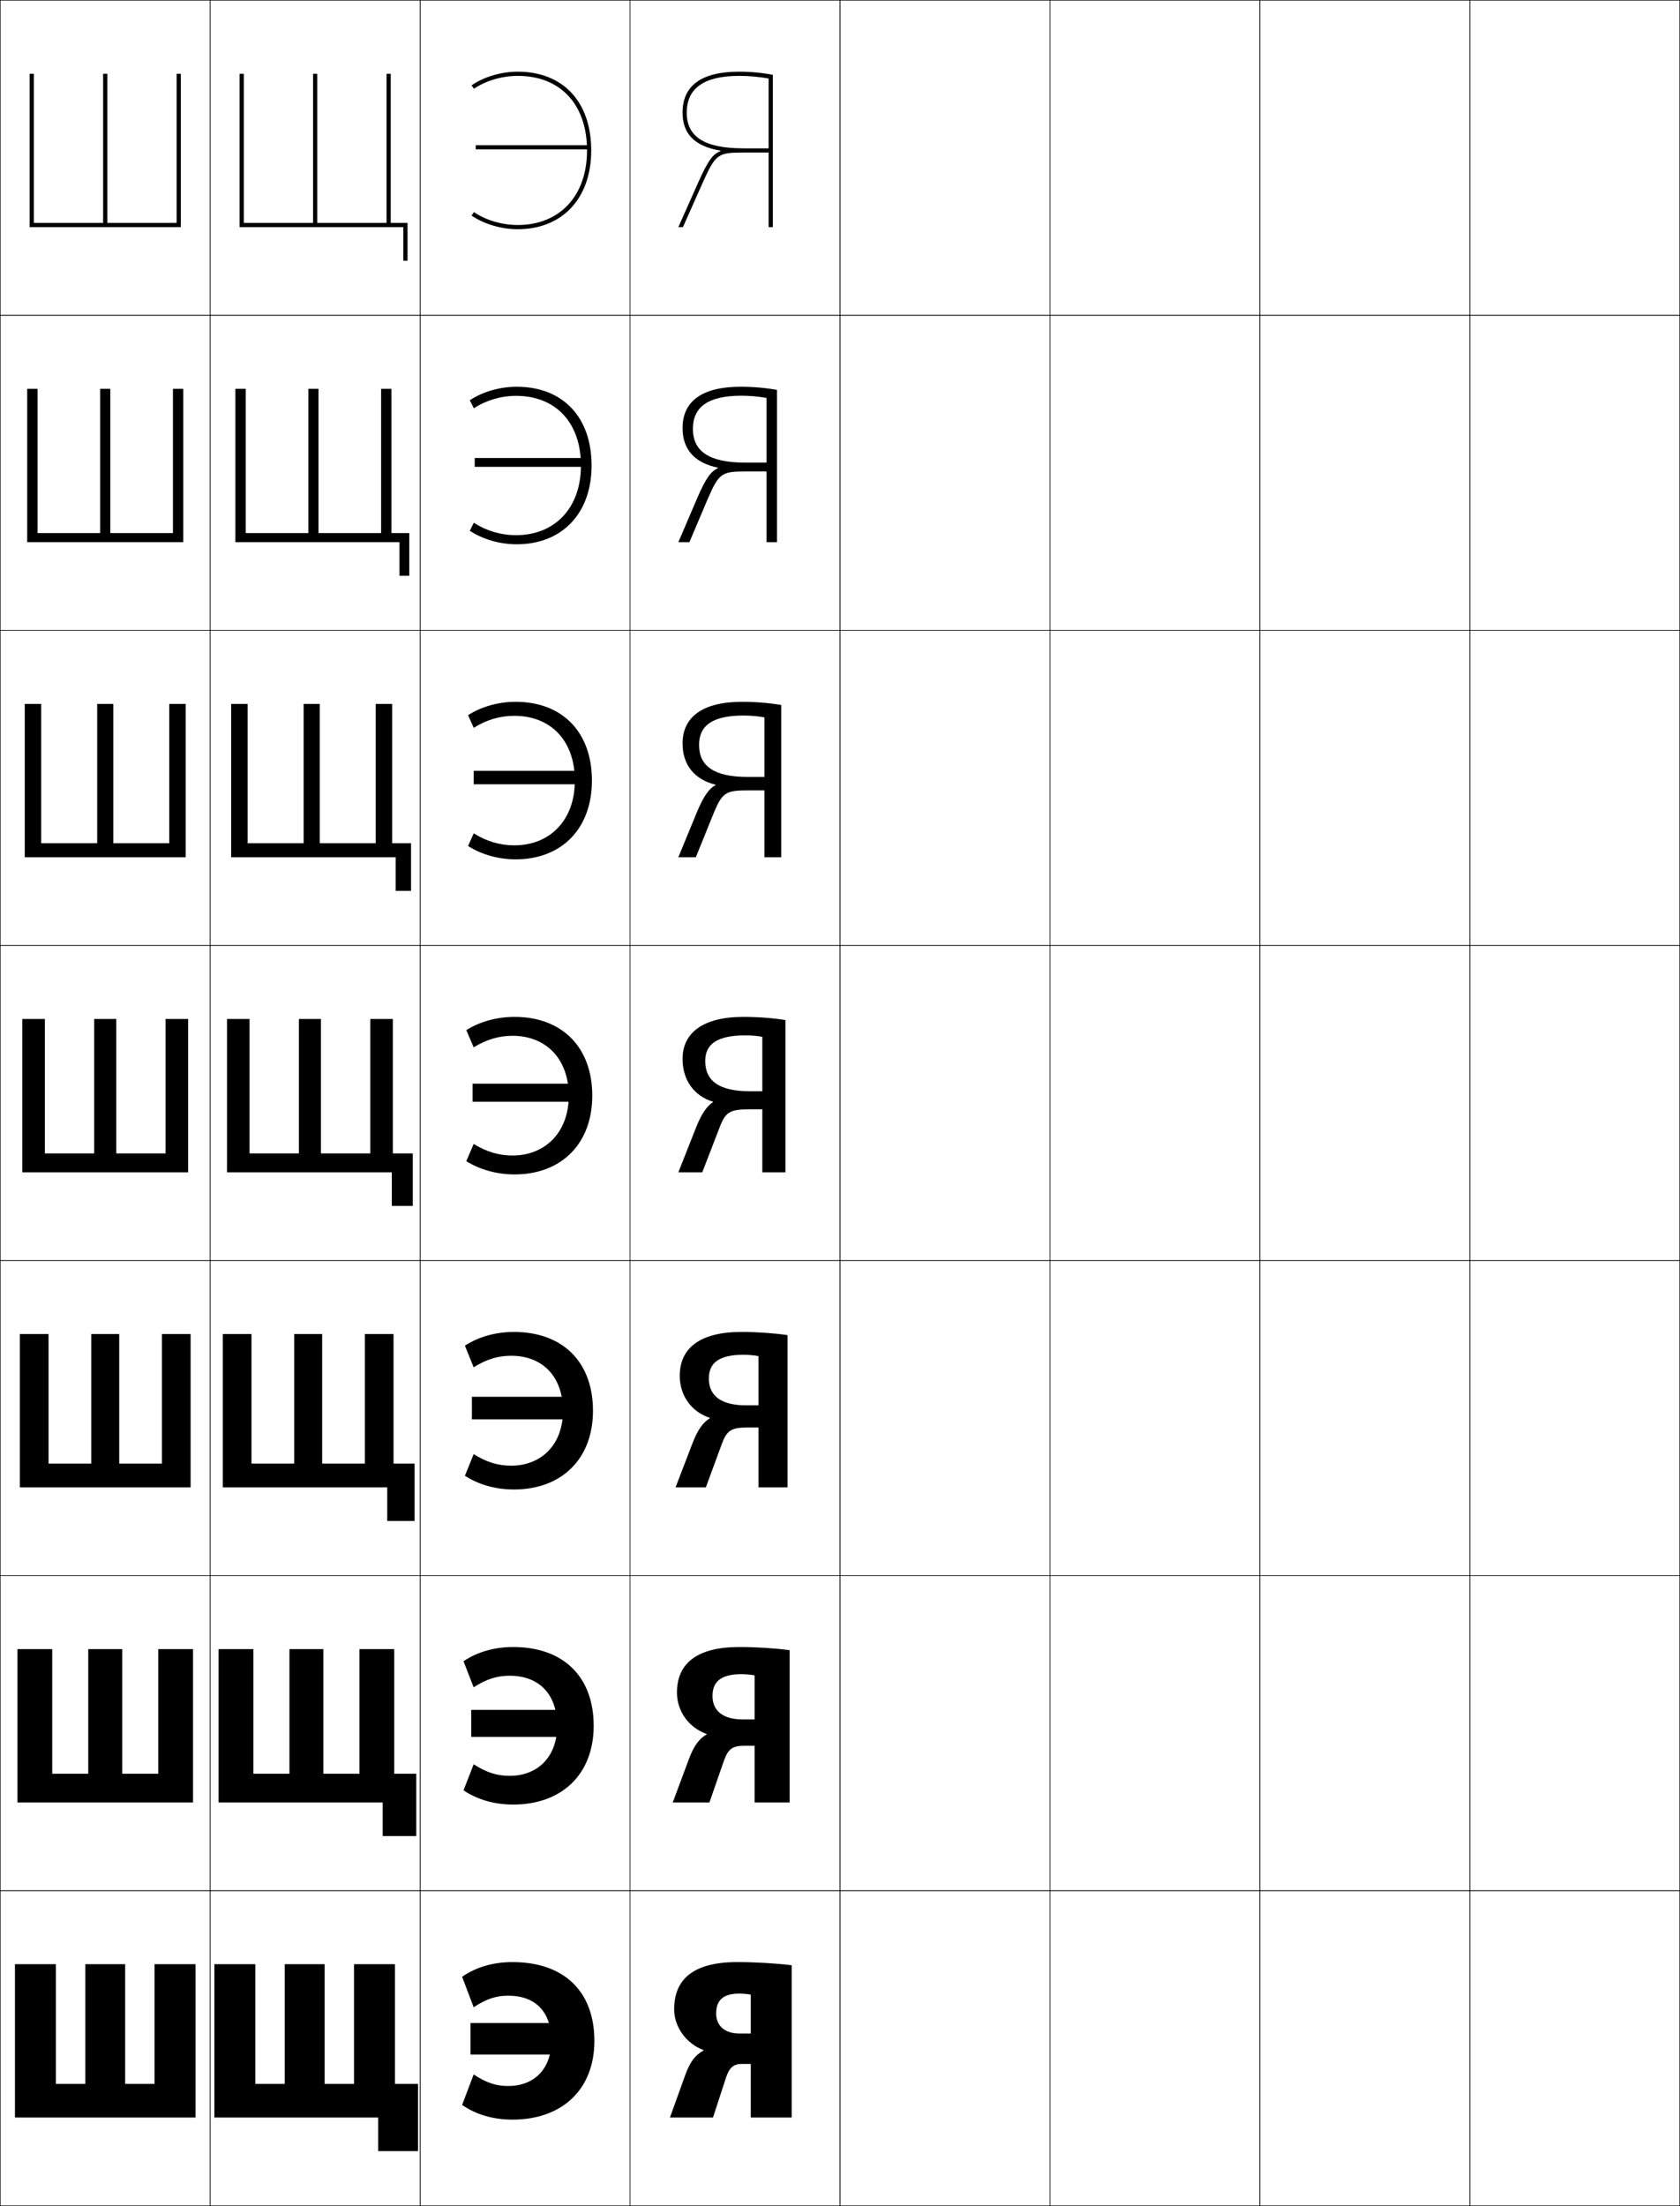 <?xml version="1.0" encoding="utf-8"?>
<!-- Generator: Adobe Illustrator 11 Build 225, SVG Export Plug-In . SVG Version: 6.0.0 Build 78)  -->
<!DOCTYPE svg PUBLIC "-//W3C//DTD SVG 1.0//EN"    "http://www.w3.org/TR/2001/REC-SVG-20010904/DTD/svg10.dtd">
<svg  xmlns="http://www.w3.org/2000/svg" xmlns:xlink="http://www.w3.org/1999/xlink" xmlns:a="http://ns.adobe.com/AdobeSVGViewerExtensions/3.0/"
	 width="800.25" height="1050.25" viewBox="0 0 800.25 1050.25" overflow="visible" enable-background="new 0 0 800.25 1050.25"
	 xml:space="preserve">
		<g id="レイヤー1">
			<g>
				<rect x="0.125" y="0.125" fill="none" stroke="#000000" stroke-width="0.25" width="100" height="150"/> 
				<rect x="0.125" y="150.125" fill="none" stroke="#000000" stroke-width="0.25" width="100" height="150"/> 
				<rect x="0.125" y="300.125" fill="none" stroke="#000000" stroke-width="0.25" width="100" height="150"/> 
				<rect x="0.125" y="450.125" fill="none" stroke="#000000" stroke-width="0.25" width="100" height="150"/> 
				<rect x="0.125" y="600.125" fill="none" stroke="#000000" stroke-width="0.25" width="100" height="150"/> 
				<rect x="0.125" y="750.125" fill="none" stroke="#000000" stroke-width="0.25" width="100" height="150"/> 
				<rect x="0.125" y="900.125" fill="none" stroke="#000000" stroke-width="0.25" width="100" height="150"/> 
				<rect x="100.125" y="0.125" fill="none" stroke="#000000" stroke-width="0.25" width="100" height="150"/> 
				<rect x="100.125" y="150.125" fill="none" stroke="#000000" stroke-width="0.25" width="100" height="150"/> 
				<rect x="100.125" y="300.125" fill="none" stroke="#000000" stroke-width="0.25" width="100" height="150"/> 
				<rect x="100.125" y="450.125" fill="none" stroke="#000000" stroke-width="0.25" width="100" height="150"/> 
				<rect x="100.125" y="600.125" fill="none" stroke="#000000" stroke-width="0.25" width="100" height="150"/> 
				<rect x="100.125" y="750.125" fill="none" stroke="#000000" stroke-width="0.25" width="100" height="150"/> 
				<rect x="100.125" y="900.125" fill="none" stroke="#000000" stroke-width="0.25" width="100" height="150"/> 
				<rect x="200.125" y="0.125" fill="none" stroke="#000000" stroke-width="0.25" width="100" height="150"/> 
				<rect x="200.125" y="150.125" fill="none" stroke="#000000" stroke-width="0.25" width="100" height="150"/> 
				<rect x="200.125" y="300.125" fill="none" stroke="#000000" stroke-width="0.25" width="100" height="150"/> 
				<rect x="200.125" y="450.125" fill="none" stroke="#000000" stroke-width="0.25" width="100" height="150"/> 
				<rect x="200.125" y="600.125" fill="none" stroke="#000000" stroke-width="0.25" width="100" height="150"/> 
				<rect x="200.125" y="750.125" fill="none" stroke="#000000" stroke-width="0.25" width="100" height="150"/> 
				<rect x="200.125" y="900.125" fill="none" stroke="#000000" stroke-width="0.25" width="100" height="150"/> 
				<rect x="300.125" y="0.125" fill="none" stroke="#000000" stroke-width="0.25" width="100" height="150"/> 
				<rect x="300.125" y="150.125" fill="none" stroke="#000000" stroke-width="0.25" width="100" height="150"/> 
				<rect x="300.125" y="300.125" fill="none" stroke="#000000" stroke-width="0.25" width="100" height="150"/> 
				<rect x="300.125" y="450.125" fill="none" stroke="#000000" stroke-width="0.25" width="100" height="150"/> 
				<rect x="300.125" y="600.125" fill="none" stroke="#000000" stroke-width="0.25" width="100" height="150"/> 
				<rect x="300.125" y="750.125" fill="none" stroke="#000000" stroke-width="0.25" width="100" height="150"/> 
				<rect x="300.125" y="900.125" fill="none" stroke="#000000" stroke-width="0.25" width="100" height="150"/> 
				<rect x="400.125" y="0.125" fill="none" stroke="#000000" stroke-width="0.25" width="100" height="150"/> 
				<rect x="400.125" y="150.125" fill="none" stroke="#000000" stroke-width="0.25" width="100" height="150"/> 
				<rect x="400.125" y="300.125" fill="none" stroke="#000000" stroke-width="0.25" width="100" height="150"/> 
				<rect x="400.125" y="450.125" fill="none" stroke="#000000" stroke-width="0.25" width="100" height="150"/> 
				<rect x="400.125" y="600.125" fill="none" stroke="#000000" stroke-width="0.25" width="100" height="150"/> 
				<rect x="400.125" y="750.125" fill="none" stroke="#000000" stroke-width="0.25" width="100" height="150"/> 
				<rect x="400.125" y="900.125" fill="none" stroke="#000000" stroke-width="0.25" width="100" height="150"/> 
				<rect x="500.125" y="0.125" fill="none" stroke="#000000" stroke-width="0.25" width="100" height="150"/> 
				<rect x="500.125" y="150.125" fill="none" stroke="#000000" stroke-width="0.25" width="100" height="150"/> 
				<rect x="500.125" y="300.125" fill="none" stroke="#000000" stroke-width="0.25" width="100" height="150"/> 
				<rect x="500.125" y="450.125" fill="none" stroke="#000000" stroke-width="0.25" width="100" height="150"/> 
				<rect x="500.125" y="600.125" fill="none" stroke="#000000" stroke-width="0.25" width="100" height="150"/> 
				<rect x="500.125" y="750.125" fill="none" stroke="#000000" stroke-width="0.25" width="100" height="150"/> 
				<rect x="500.125" y="900.125" fill="none" stroke="#000000" stroke-width="0.25" width="100" height="150"/> 
				<rect x="600.125" y="0.125" fill="none" stroke="#000000" stroke-width="0.25" width="100" height="150"/> 
				<rect x="600.125" y="150.125" fill="none" stroke="#000000" stroke-width="0.25" width="100" height="150"/> 
				<rect x="600.125" y="300.125" fill="none" stroke="#000000" stroke-width="0.25" width="100" height="150"/> 
				<rect x="600.125" y="450.125" fill="none" stroke="#000000" stroke-width="0.25" width="100" height="150"/> 
				<rect x="600.125" y="600.125" fill="none" stroke="#000000" stroke-width="0.25" width="100" height="150"/> 
				<rect x="600.125" y="750.125" fill="none" stroke="#000000" stroke-width="0.25" width="100" height="150"/> 
				<rect x="600.125" y="900.125" fill="none" stroke="#000000" stroke-width="0.25" width="100" height="150"/> 
				<rect x="700.125" y="0.125" fill="none" stroke="#000000" stroke-width="0.25" width="100" height="150"/> 
				<rect x="700.125" y="150.125" fill="none" stroke="#000000" stroke-width="0.25" width="100" height="150"/> 
				<rect x="700.125" y="300.125" fill="none" stroke="#000000" stroke-width="0.25" width="100" height="150"/> 
				<rect x="700.125" y="450.125" fill="none" stroke="#000000" stroke-width="0.25" width="100" height="150"/> 
				<rect x="700.125" y="600.125" fill="none" stroke="#000000" stroke-width="0.25" width="100" height="150"/> 
				<rect x="700.125" y="750.125" fill="none" stroke="#000000" stroke-width="0.25" width="100" height="150"/> 
				<rect x="700.125" y="900.125" fill="none" stroke="#000000" stroke-width="0.25" width="100" height="150"/> 
			</g>
			<g>
				<polygon points="121.625,992.125 121.625,935.125 102.125,935.125 102.125,1008.125 180.125,1008.125 180.125,1024.125 
					199.125,1024.125 199.125,992.125 188.125,992.125 188.125,935.125 168.625,935.125 168.625,992.125 154.625,992.125 
					154.625,935.125 135.625,935.125 135.625,992.125 "/>
				<polygon points="120.708,844.458 120.708,785.125 104.125,785.125 104.125,858.125 182.292,858.125 
					182.292,874.125 198.292,874.125 198.292,844.458 187.791,844.458 187.791,785.125 
					171.208,785.125 171.208,844.458 154.042,844.458 154.042,785.125 137.875,785.125 
					137.875,844.458 "/>
				<polygon points="119.792,696.792 119.792,635.125 106.125,635.125 106.125,708.125 184.458,708.125 
					184.458,724.125 197.458,724.125 197.458,696.792 187.458,696.792 187.458,635.125 
					173.792,635.125 173.792,696.792 153.458,696.792 153.458,635.125 140.125,635.125 
					140.125,696.792 "/>
				<polygon points="118.875,549.125 118.875,485.125 108.125,485.125 108.125,558.125 186.625,558.125 186.625,574.125 
					196.625,574.125 196.625,549.125 187.125,549.125 187.125,485.125 176.375,485.125 176.375,549.125 152.875,549.125 
					152.875,485.125 142.375,485.125 142.375,549.125 "/>
				<polygon points="117.958,401.458 117.958,335.125 110.125,335.125 110.125,408.125 
					188.458,408.125 188.458,424.125 195.792,424.125 195.792,401.458 186.792,401.458 
					186.792,335.125 178.958,335.125 178.958,401.458 152.291,401.458 152.291,335.125 
					144.625,335.125 144.625,401.458 "/>
				<polygon points="117.042,253.792 117.042,185.125 112.125,185.125 112.125,258.125 190.292,258.125 
					190.292,274.125 194.958,274.125 194.958,253.792 186.458,253.792 186.458,185.125 
					181.542,185.125 181.542,253.792 151.708,253.792 151.708,185.125 146.875,185.125 
					146.875,253.792 "/>
				<polygon points="116.125,106.125 116.125,35.125 114.125,35.125 114.125,108.125 192.125,108.125 192.125,124.125 
					194.125,124.125 194.125,106.125 186.125,106.125 186.125,35.125 184.125,35.125 184.125,106.125 151.125,106.125 
					151.125,35.125 149.125,35.125 149.125,106.125 "/>
			</g>
			<g>
				<polygon points="93.125,1008.125 93.125,935.125 73.625,935.125 73.625,992.125 59.625,992.125 59.625,935.125 40.625,935.125 
					40.625,992.125 26.625,992.125 26.625,935.125 7.125,935.125 7.125,1008.125 "/>
				<polygon points="91.958,858.125 91.958,785.125 75.375,785.125 75.375,844.458 58.208,844.458 
					58.208,785.125 42.042,785.125 42.042,844.458 24.875,844.458 24.875,785.125 8.292,785.125 
					8.292,858.125 "/>
				<polygon points="90.792,708.125 90.792,635.125 77.125,635.125 77.125,696.792 56.792,696.792 
					56.792,635.125 43.458,635.125 43.458,696.792 23.125,696.792 23.125,635.125 9.458,635.125 
					9.458,708.125 "/>
				<polygon points="89.625,558.125 89.625,485.125 78.875,485.125 78.875,549.125 55.375,549.125 55.375,485.125 44.875,485.125 
					44.875,549.125 21.375,549.125 21.375,485.125 10.625,485.125 10.625,558.125 "/>
				<polygon points="88.458,408.125 88.458,335.125 80.625,335.125 80.625,401.458 53.958,401.458 
					53.958,335.125 46.291,335.125 46.291,401.458 19.625,401.458 19.625,335.125 
					11.792,335.125 11.792,408.125 "/>
				<polygon points="87.292,258.125 87.292,185.125 82.375,185.125 82.375,253.792 52.542,253.792 
					52.542,185.125 47.708,185.125 47.708,253.792 17.875,253.792 17.875,185.125 12.958,185.125 
					12.958,258.125 "/>
				<polygon points="86.125,108.125 86.125,35.125 84.125,35.125 84.125,106.125 51.125,106.125 51.125,35.125 49.125,35.125 
					49.125,106.125 16.125,106.125 16.125,35.125 14.125,35.125 14.125,108.125 "/>
			</g>
			<g>
				<g>
					<path d="M244.125,1009.125c-9.304,0-17.466-2.438-24-7l5.5-14.5c6.186,4.062,10.787,5.5,16.5,5.5
						c12.012,0,20.5-7.856,20.5-21.5c0-13.854-7.605-21.5-20.5-21.5c-5.713,0-10.314,1.435-16.5,5.5
						l-5.5-14.5c6.534-4.563,14.696-7,24-7c24.771,0,39,14.172,39,37.5
						C283.125,995.01,267.541,1009.125,244.125,1009.125z"/>
					<rect x="224.125" y="963.125" width="48" height="15"/> 
				</g>
				<g>
					<path d="M242.791,797.791c-5.928,0-10.993,1.534-17.166,5.5l-4.834-12.4
						c6.537-4.402,14.672-6.766,23.667-6.766c24.052,0,38.333,14.273,38.333,37.5
						c0,23.246-15.326,37.5-38.333,37.5c-8.994,0-17.13-2.364-23.667-6.768L225.625,839.958
						c6.173,3.965,11.238,5.5,17.166,5.5c13.141,0,22.601-8.853,22.601-23.833
						C265.392,806.646,256.791,797.791,242.791,797.791z"/>
					<rect x="224.458" y="814.058" width="49" height="12.867"/> 
				</g>
				<g>
					<path d="M243.458,645.458c-6.144,0-11.674,1.632-17.833,5.5l-4.167-10.301
						c6.539-4.242,14.647-6.532,23.334-6.532c23.333,0,37.666,14.376,37.666,37.5
						c0,23.107-15.069,37.5-37.666,37.5c-8.686,0-16.795-2.29-23.334-6.534L225.625,692.292
						c6.159,3.866,11.69,5.5,17.833,5.5c14.27,0,24.7-9.849,24.7-26.167
						C268.158,655.521,258.562,645.458,243.458,645.458z"/>
					<rect x="224.792" y="664.991" width="50" height="10.733"/> 
				</g>
				<g>
					<path d="M244.125,493.125c-6.359,0-12.354,1.73-18.5,5.5l-3.5-8.202
						c6.541-4.081,14.623-6.298,23-6.298c22.614,0,37,14.479,37,37.5c0,22.969-14.812,37.5-37,37.5
						c-8.376,0-16.459-2.217-23-6.301l3.5-8.199c6.146,3.769,12.142,5.5,18.5,5.5
						c15.397,0,26.8-10.845,26.8-28.5C270.925,504.395,260.333,493.125,244.125,493.125z"/>
					<rect x="225.125" y="515.925" width="51" height="8.6"/> 
				</g>
				<g>
					<path d="M244.958,340.792c-6.77,0-13.354,1.941-19.289,5.715l-2.711-6.017
						C229.294,336.412,237.424,334.125,245.625,334.125c22.272,0,36.333,14.441,36.333,37.5
						c0,22.905-14.454,37.5-36.333,37.5c-8.201,0-16.331-2.288-22.667-6.368l2.711-6.016
						c5.948,3.784,12.523,5.717,19.289,5.717c16.947,0,28.867-11.875,28.867-30.833
						C273.825,352.838,262.549,340.792,244.958,340.792z"/>
					<rect x="225.625" y="366.991" width="52" height="6.399"/> 
				</g>
				<g>
					<path d="M245.792,188.458c-7.18,0-14.356,2.152-20.078,5.931l-1.922-3.832
						C229.923,186.484,238.1,184.125,246.125,184.125c21.931,0,35.667,14.405,35.667,37.5
						c0,22.843-14.097,37.5-35.667,37.5c-8.025,0-16.202-2.359-22.333-6.434l1.922-3.833
						c5.75,3.798,12.905,5.933,20.078,5.933c18.497,0,30.933-12.906,30.933-33.167
						C276.725,201.283,264.765,188.458,245.792,188.458z"/>
					<rect x="226.125" y="218.058" width="53" height="4.2"/> 
				</g>
				<g>
					<path d="M225.758,100.976C231.31,104.789,239.045,107.125,246.625,107.125
						c20.047,0,33-13.937,33-35.5c0-21.898-12.645-35.5-33-35.5
						c-7.59,0-15.357,2.363-20.867,6.146L224.625,40.625c5.926-4.07,14.15-6.5,22-6.5
						c21.589,0,35,14.368,35,37.5c0,22.779-13.738,37.5-35,37.5c-7.85,0-16.074-2.43-22-6.5
						L225.758,100.976z"/>
					<rect x="226.625" y="69.125" width="54" height="2"/> 
				</g>
			</g>
			<g>
				<path d="M357.625,949.625c-1.437-0.306-3.941-0.5-5.5-0.5c-7.619,0-11,3.131-11,9.5
					c0,5.822,4.188,9.5,11,9.5h5.5v14.5h-4.5c-3.776,0-5.806,1.921-7.3,6.5l-6.2,19h-20.5
					l7.2-20c2.381-6.615,4.838-9.736,8.8-11.901v-0.2
					c-8.221-3.065-14-10.997-14-19.398c0-14.341,9.146-22.5,30-22.5
					c8.654,0,18.184,0.556,26,1.5v72.5h-19.5V949.625z"/>
				<path d="M359.458,797.625c-1.781-0.363-4.371-0.567-6.333-0.567
					c-9.633,0-13.733,3.499-13.733,10.4c0,6.998,4.938,11.131,14.399,11.133h5.667
					V831.125h-5c-5.672,0-7.709,1.709-9.633,7.166L337.925,858.125h-17.467l7.634-20.5
					c2.424-6.525,4.971-9.883,8.533-11.901v-0.2
					c-8.459-2.952-14.167-10.734-14.167-19.731c0-13.616,9.24-21.667,29.667-21.667
					c8.077,0,16.705,0.547,24,1.5v72.5h-16.667V797.625z"/>
				<path d="M361.292,645.625c-2.126-0.421-4.801-0.635-7.167-0.635
					c-11.646,0-16.467,3.868-16.467,11.302c0,8.172,5.688,12.762,17.8,12.766h5.834
					V679.625h-5.5c-7.567,0-9.612,1.498-11.967,7.833L336.226,708.125h-14.434l8.066-21
					c2.466-6.437,5.104-10.028,8.267-11.901v-0.2
					c-8.697-2.839-14.333-10.472-14.333-20.065c0-12.892,9.334-20.833,29.333-20.833
					c7.501,0,15.228,0.538,22,1.5v72.5h-13.833V645.625z"/>
				<path d="M363.125,493.625c-2.47-0.479-5.23-0.702-8-0.702
					c-13.66,0-19.2,4.237-19.2,12.202c0,9.348,6.438,14.394,21.2,14.398h6V528.125
					h-6c-9.463,0-11.516,1.287-14.3,8.5l-8.3,21.5H323.125l8.5-21.5
					c2.509-6.347,5.236-10.174,8-11.901v-0.2c-8.936-2.726-14.5-10.209-14.5-20.398
					c0-12.167,9.428-20,29-20c6.924,0,13.749,0.529,20,1.5v72.5h-11V493.625z"/>
				<path d="M364.125,341.535c-3.145-0.575-6.577-0.878-10-0.878
					c-14.87,0-21.134,4.905-21.134,13.968c0,9.971,6.937,15.256,23.134,15.265h8
					v6.401h-8c-10.405,0-12.104,1.064-16.14,10.768l-8.53,21.066H323.125l8.785-21.337
					c3.321-7.935,5.883-11.373,8.919-13l-0.012-0.199
					C330.791,371.095,325.125,364.147,325.125,353.958c0-12.425,9.312-19.833,28.333-19.833
					c6.462,0,12.832,0.529,18.667,1.5v72.5h-8V341.535z"/>
				<path d="M365.125,189.445c-3.819-0.671-7.925-1.054-12-1.054
					c-16.079,0-23.066,5.573-23.066,15.734c0,10.594,7.434,16.12,25.066,16.133h10
					v4.201h-10c-11.347,0-12.692,0.841-17.979,13.034L328.385,258.125H323.125l9.07-21.175
					c4.134-9.523,6.529-12.571,9.837-14.098l-0.023-0.198
					c-11.116-2.262-16.884-8.674-16.884-18.863c0-12.683,9.198-19.667,27.667-19.667
					c6,0,11.915,0.529,17.333,1.5v72.5h-5V189.445z"/>
				<g>
					<path d="M343.201,71.721C330.994,69.689,325.125,63.813,325.125,53.625
						c0-12.94,9.084-19.5,27-19.5c5.539,0,10.999,0.529,16,1.5v72.5h-2V37.355
						c-4.494-0.768-9.271-1.23-14-1.23c-17.289,0-25,6.241-25,17.5
						c0,11.218,7.932,16.982,27,17h12v2h-12c-12.289,0-13.281,0.618-19.818,15.301
						L325.314,108.125H323.125l9.355-21.013c4.946-11.111,7.176-13.77,10.756-15.195
						L343.201,71.721z"/>
				</g>
			</g>
		</g>
	</svg>
